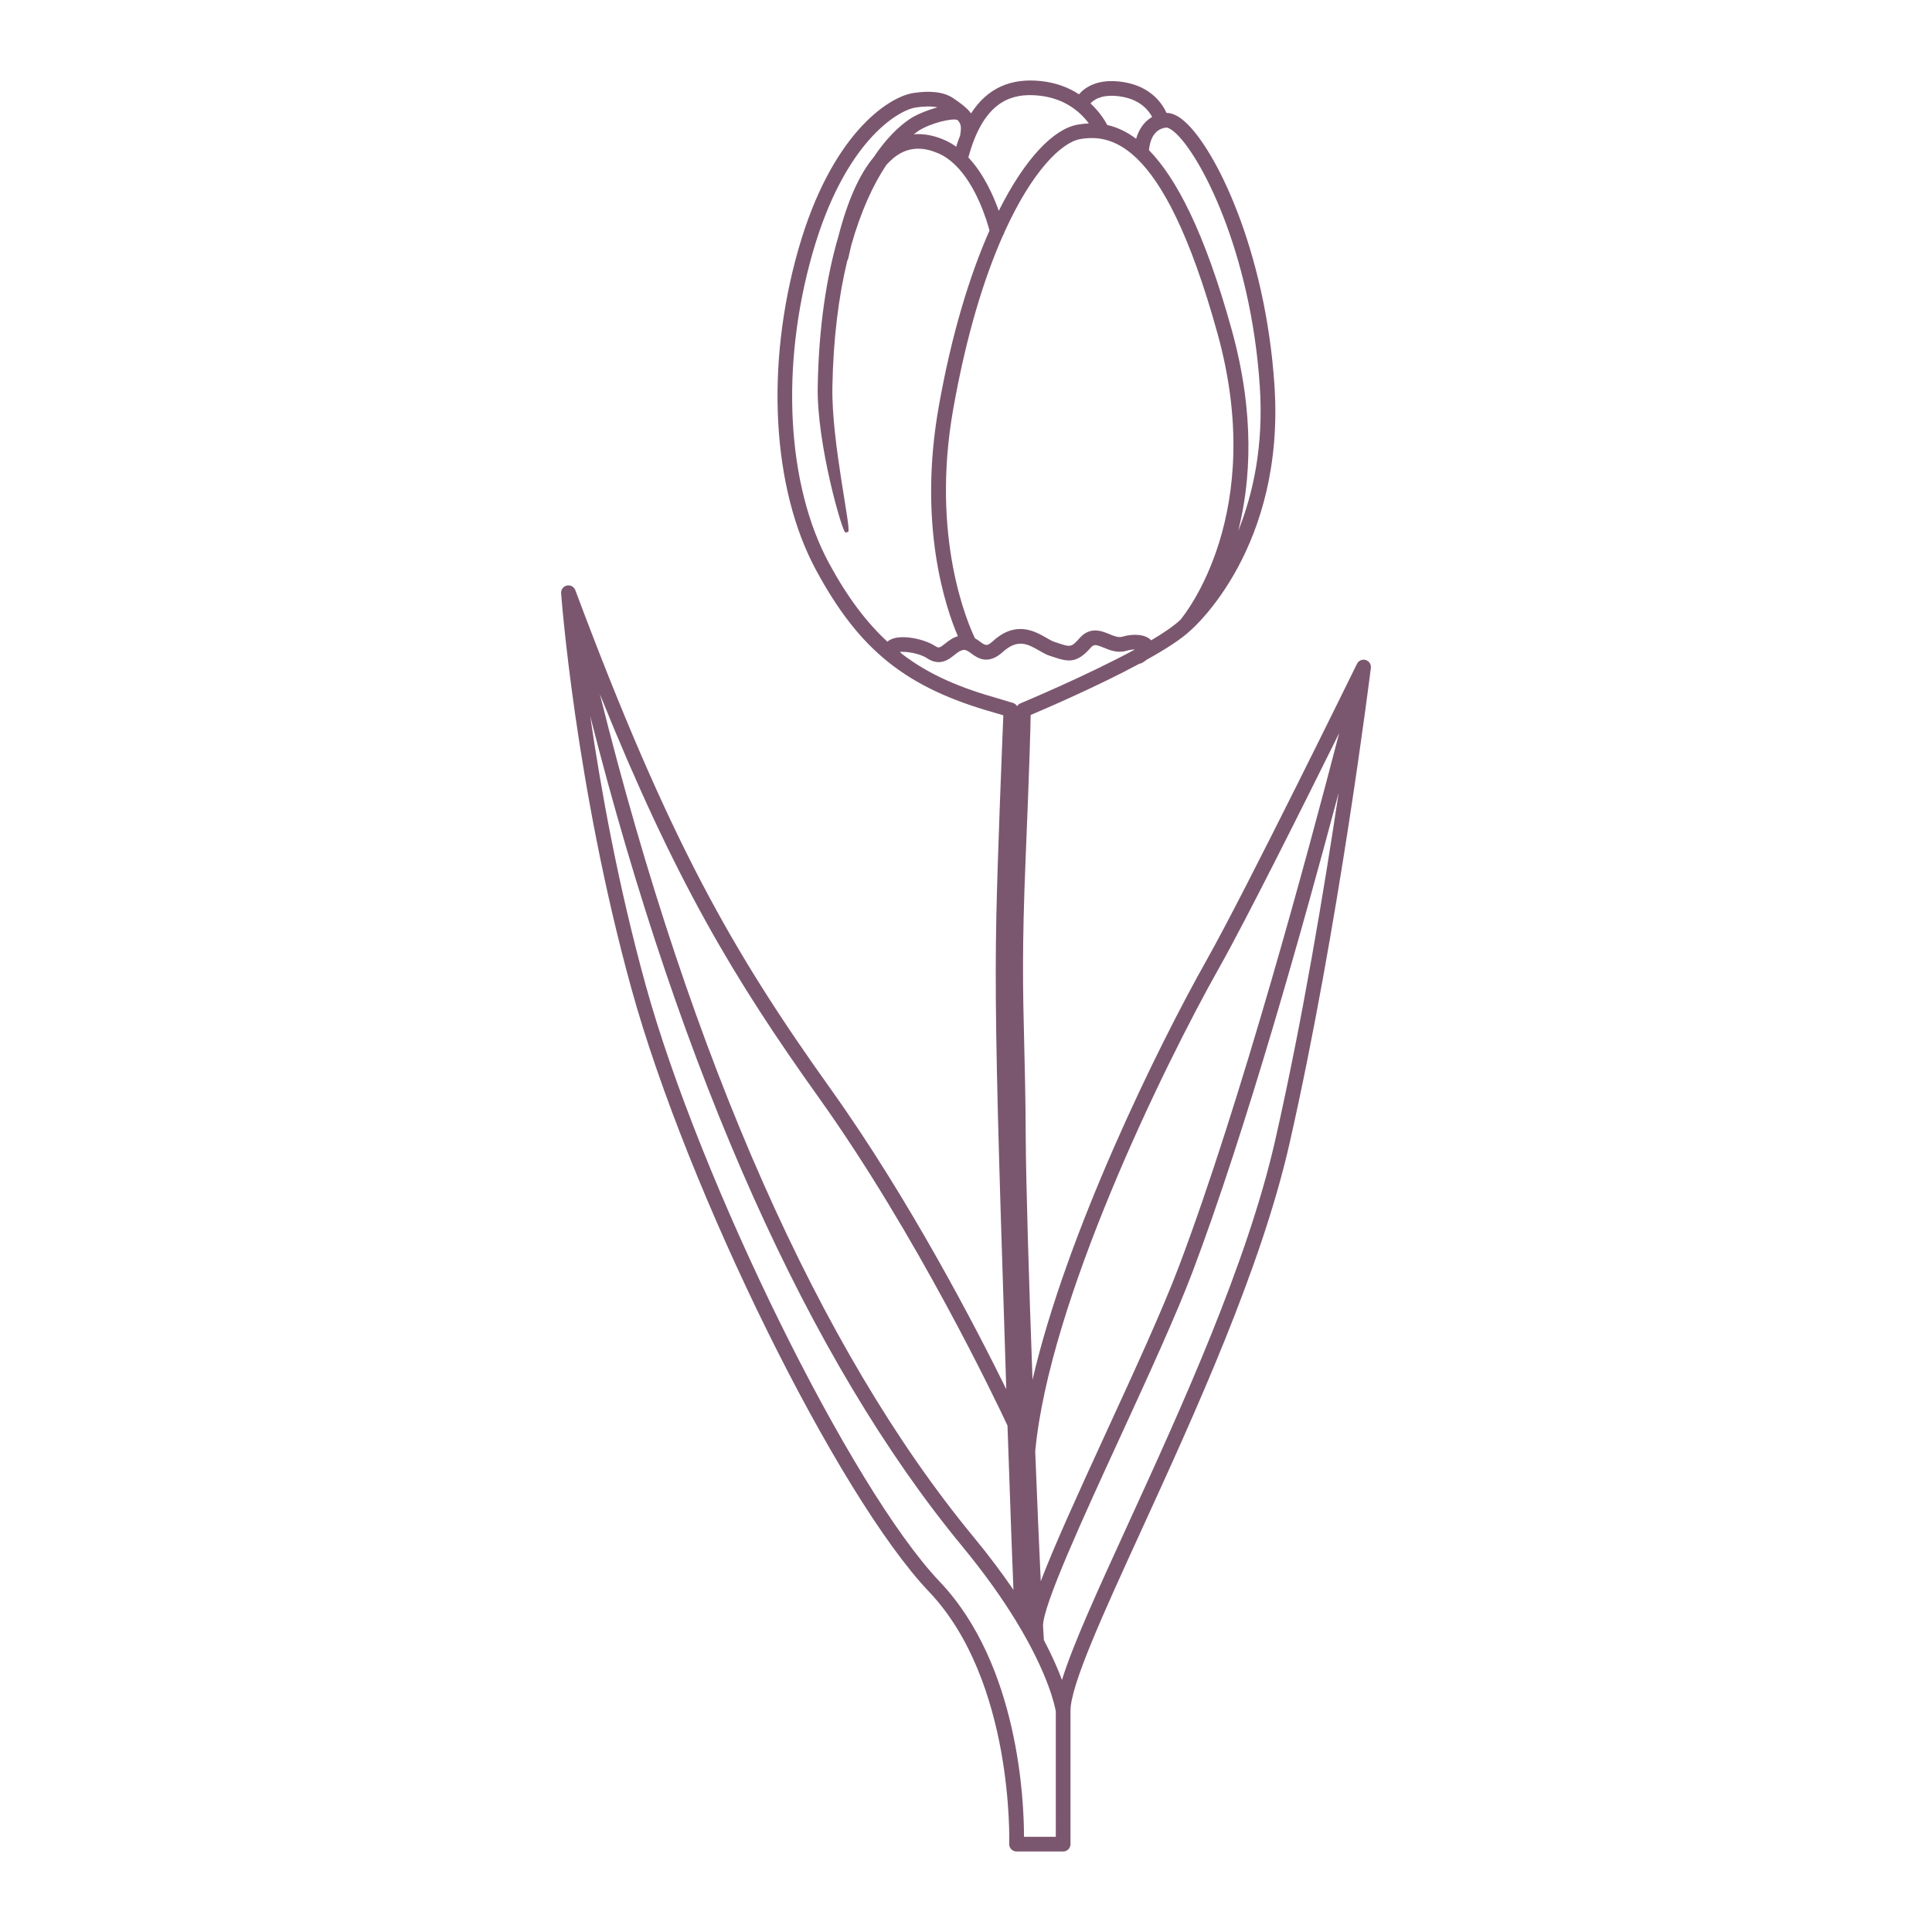 <?xml version="1.0" encoding="utf-8"?>
<!-- Generator: Adobe Illustrator 23.0.3, SVG Export Plug-In . SVG Version: 6.00 Build 0)  -->
<svg version="1.1" id="Capa_1" xmlns="http://www.w3.org/2000/svg" xmlns:xlink="http://www.w3.org/1999/xlink" x="0px" y="0px"
	 viewBox="0 0 1200 1200" enable-background="new 0 0 1200 1200" xml:space="preserve">
<path fill="#7B576F" d="M851.388,413.339c-0.016-0.072-0.036-0.139-0.055-0.21c-0.121-0.453-0.299-0.885-0.55-1.278
	c-0.029-0.045-0.064-0.083-0.094-0.127c-0.273-0.398-0.598-0.761-0.988-1.057c-0.005-0.004-0.009-0.009-0.015-0.014
	c-0.385-0.289-0.832-0.502-1.31-0.66c-0.047-0.016-0.081-0.051-0.128-0.065c-0.026-0.008-0.052-0.001-0.078-0.009
	c-0.045-0.013-0.084-0.035-0.13-0.046c-0.427-0.104-0.851-0.124-1.269-0.108c-0.088,0.004-0.171,0.007-0.258,0.015
	c-0.454,0.044-0.891,0.149-1.304,0.32c-0.076,0.032-0.146,0.07-0.22,0.106c-0.416,0.199-0.806,0.446-1.145,0.761
	c-0.034,0.032-0.062,0.071-0.095,0.104c-0.345,0.341-0.642,0.734-0.866,1.181c-0.008,0.015-0.021,0.024-0.029,0.039
	c-0.689,1.403-68.976,140.713-93.183,183.65c-31.003,54.989-87.263,170.018-108.356,261.06
	c-2.226-61.258-4.078-122.453-4.22-151.416c-0.116-23.873-0.561-41.894-0.95-57.793c-0.802-32.563-1.434-58.284,0.897-114.683
	c2.532-61.312,3.037-82.126,3.12-89.023c9.666-4.091,41.536-17.823,67.516-31.818c0.667-0.073,1.328-0.277,1.935-0.659
	c0.96-0.604,1.8-1.202,2.536-1.79c11.62-6.453,21.636-12.844,27.298-18.255c2.57-2.217,58.758-51.989,52.154-152.049
	c-5.552-84.148-36.833-147.872-56.228-164.446c-3.881-3.316-7.529-4.965-10.842-4.944c-2.494-5.531-9.309-16.041-25.864-18.996
	c-17.005-3.04-25.27,3.648-28.473,7.439c-6.009-3.914-13.676-7.108-23.3-8.176c-19.265-2.145-33.734,4.462-43.768,20.066
	c-0.333-0.473-0.699-0.94-1.1-1.403c-0.294-0.396-0.664-0.789-1.107-1.189c-2.129-2.134-5.016-4.284-8.796-6.846
	c-5.641-3.819-13.956-4.919-24.733-3.269c-15.826,2.425-51.137,25.822-71.482,97.019c-20.645,72.26-16.435,148.664,10.987,199.394
	c26.974,49.9,55.973,73.061,110.741,88.488l5.549,1.665c-0.683,16.591-3.551,87.286-4.331,124.41
	c-0.908,43.469-0.226,89.198,2.808,188.196c1.275,41.612,2.394,76.682,3.359,105.951c-18.246-37.097-59.684-117.297-108.92-186.26
	C455.159,591.26,415.859,523.09,357.333,366.536c-0.013-0.035-0.035-0.064-0.049-0.099c-0.071-0.178-0.16-0.343-0.251-0.508
	c-0.051-0.092-0.094-0.188-0.151-0.275c-0.125-0.193-0.268-0.368-0.417-0.538c-0.038-0.042-0.069-0.091-0.109-0.132
	c-0.985-1.035-2.43-1.591-3.954-1.363c-0.011,0.002-0.021,0.006-0.032,0.008c-0.066,0.01-0.131,0.036-0.197,0.049
	c-0.228,0.045-0.453,0.096-0.667,0.173c-0.014,0.005-0.028,0.006-0.042,0.011c-0.089,0.033-0.165,0.086-0.251,0.124
	c-0.174,0.077-0.347,0.153-0.508,0.251c-0.109,0.066-0.205,0.145-0.307,0.218c-0.133,0.096-0.266,0.19-0.387,0.3
	c-0.098,0.088-0.183,0.186-0.272,0.282c-0.107,0.115-0.213,0.229-0.307,0.354c-0.078,0.103-0.144,0.212-0.213,0.32
	c-0.085,0.135-0.167,0.269-0.238,0.412c-0.056,0.114-0.102,0.232-0.149,0.35c-0.058,0.147-0.112,0.294-0.154,0.447
	c-0.037,0.131-0.062,0.264-0.087,0.398c-0.027,0.145-0.05,0.29-0.062,0.44c-0.013,0.151-0.013,0.303-0.011,0.456
	c0.001,0.083-0.012,0.163-0.006,0.247c0.083,1.179,8.853,119.357,43.647,245.519c34.708,125.849,128.001,314.927,184.856,374.654
	c52.773,55.436,49.86,155.639,49.825,156.644c-0.044,1.238,0.416,2.439,1.277,3.329c0.858,0.891,2.043,1.394,3.281,1.394h28.939
	c2.518,0,4.56-2.041,4.56-4.56v-82.782c0-15.957,20.36-60.445,43.932-111.958c33.146-72.435,74.4-162.581,92.052-240.167
	c30.566-134.332,50.395-294.078,50.591-295.677c0.004-0.037-0.01-0.071-0.006-0.107
	C851.514,414.267,851.487,413.795,851.388,413.339z M757.614,600.423c16.19-28.718,51.875-100.075,74.16-145.053
	c-19.264,74.237-61.247,229.993-99.587,331.372c-10.138,26.809-27.746,65.12-44.775,102.17
	c-18.702,40.691-32.876,71.945-40.983,93.228c-1.039-21.982-2.243-50.301-3.435-80.677
	C651.615,808.862,721.712,664.096,757.614,600.423z M733.164,384.956c-3.941,3.778-10.399,8.166-18.167,12.759
	c-3.472-3.892-11.344-4.2-17.813-2.28c-2.529,0.747-5.139-0.337-8.173-1.584c-4.756-1.956-11.943-4.915-18.51,2.54
	c-5.1,5.786-5.739,5.575-13.561,2.948l-2.295-0.761c-1.185-0.387-2.835-1.339-4.584-2.347c-7.113-4.106-19.027-10.986-33.217,1.887
	c-3.883,3.521-4.703,2.924-8.161,0.404c-0.914-0.666-1.948-1.415-3.112-2.087c-4.086-8.437-27.735-61.932-13.528-142.21
	c8.192-46.303,19.307-81.832,30.951-108.054c0.421-0.565,0.727-1.212,0.852-1.916c17.237-38.061,35.502-55.842,47.091-57.857
	c9.648-1.682,21.515-0.837,34.595,11.467c0.211,0.249,0.448,0.475,0.707,0.674c15.533,15.049,32.754,46.366,50.024,108.755
	C787.165,318.946,735.679,381.978,733.164,384.956z M782.498,240.117c2.437,36.902-4.254,66.805-13.41,89.631
	c7.757-30.673,10.456-72.531-4.038-124.888c-17.07-61.67-34.824-94.614-51.401-111.597c0.309-3.837,1.977-13.224,10.88-14.035
	c0.511-0.027,2.227,0.476,4.916,2.777C745.195,95.464,776.925,155.659,782.498,240.117z M697.063,60.109
	c11.341,2.025,16.454,8.565,18.564,12.529c-5.427,3.064-8.479,8.393-9.958,13.558c-6.232-4.685-12.243-7.282-17.931-8.562
	c-1.559-2.934-4.851-8.214-10.394-13.416C679.146,62.182,684.563,57.882,697.063,60.109z M645.884,59.457
	c16.145,1.793,25.602,10.735,30.438,17.191c-2.405,0.106-4.727,0.377-6.946,0.763c-14.918,2.595-32.712,20.941-49.025,53.526
	c-3.368-9.519-9.389-23.031-18.875-33.142c1.1-4.081,2.303-7.761,3.602-11.055c0.027-0.069,0.06-0.134,0.084-0.204
	C615.687,60.047,632.146,57.934,645.884,59.457z M586.37,86.834c-6.579-2.824-12.873-3.933-18.838-3.421
	c0.944-0.731,1.884-1.427,2.816-2.048c7.165-4.777,21.496-8.339,24.445-6.766c0.027,0.03,0.063,0.062,0.089,0.091
	c0.045,0.063,0.098,0.116,0.146,0.176c2.217,2.561,1.996,4.722,1.366,9.152c-0.877,2.263-1.714,4.609-2.482,7.101
	C591.56,89.443,589.052,87.985,586.37,86.834z M514.918,349.829c-26.33-48.714-30.255-122.495-10.239-192.551
	c19.781-69.226,52.975-88.806,64.095-90.509c5.427-0.832,9.979-0.839,13.506-0.072c-6.879,1.809-13.663,4.861-16.991,7.079
	c-7.588,5.056-15.369,12.977-22.658,23.911c-8.885,10.62-16.221,27.08-21.922,49.235c-7.302,24.898-12.185,55.903-12.815,93.513
	c-0.594,35.618,15.363,90.27,17.159,90.27c0.576,0,1.161-0.11,1.725-0.341c2.33-0.956-10.34-55.403-9.764-89.777
	c0.513-30.681,3.976-56.788,9.224-78.587c0.291-0.451,0.514-0.955,0.632-1.51c0.592-2.768,1.215-5.43,1.851-8.041
	c5.943-21.14,13.608-37.706,21.753-49.925c2.955-3.336,6.057-5.892,9.302-7.571c6.828-3.536,14.348-3.45,22.996,0.261
	c3.779,1.621,7.175,4.05,10.227,6.959c0.043,0.048,0.094,0.089,0.14,0.136c13.45,12.935,19.998,35.359,21.45,40.889
	c-12.426,28.113-23.632,64.813-31.528,109.438c-13.038,73.683,4.288,124.772,11.885,142.52c-3.332,0.991-5.822,2.936-7.884,4.574
	c-3.444,2.73-3.981,3.01-6.389,1.425c-6.65-4.38-23.335-8.188-29.479-2.595C538.27,386.659,526.394,371.058,514.918,349.829z
	 M620.181,433.898c-23.097-6.506-42.678-14.418-60.221-27.942c-0.393-0.392-0.738-0.754-0.992-1.051
	c3.868-0.365,12.145,0.876,16.687,3.865c8.039,5.292,13.475,0.965,17.073-1.896c1.992-1.579,3.708-2.942,5.804-3.205
	c1.3-0.154,2.485,0.548,4.777,2.221c3.845,2.801,10.284,7.484,19.662-1.02c9.26-8.397,15.711-4.677,22.533-0.741
	c2.17,1.251,4.222,2.434,6.309,3.116l2.227,0.741c9.334,3.126,14.621,4.308,23.308-5.571c2.084-2.365,3.242-2.17,8.194-0.132
	c3.848,1.584,8.636,3.555,14.232,1.894c1.922-0.57,3.692-0.759,5.134-0.763c-30.147,16.353-70.486,33.195-71.056,33.432
	c-0.887,0.368-1.607,1.006-2.097,1.789c-0.571-0.945-1.442-1.7-2.558-2.035L620.181,433.898z M625.773,885.45
	c0.964,28.636,1.742,50.529,2.331,66.559c0.575,15.666,1.023,27.227,1.355,35.471c-6.881-10.095-15.065-21.091-24.853-32.955
	C508.908,838.521,429.221,658.43,372.6,431.174c46.635,115.675,83.305,176.825,136.08,250.742
	C569.617,767.266,618.566,870.058,625.773,885.45z M655.776,1140.88h-19.751c0.027-21.187-3.055-106.696-52.402-158.535
	c-55.017-57.796-148.913-248.389-182.671-370.792c-17.067-61.878-27.829-121.826-34.36-166.783
	c56.775,223.233,136.032,400.466,230.978,515.559c14.299,17.332,25.119,32.807,33.302,46.169c0.1,0.216,0.209,0.405,0.336,0.558
	c20.419,33.497,24.18,53.557,24.567,55.937V1140.88z M791.986,708.508c-17.444,76.67-58.479,166.343-91.453,238.396
	c-19.045,41.623-34.182,74.729-40.926,96.534c-2.455-6.62-6.036-14.915-11.223-24.763c-0.16-2.362-0.336-5.198-0.526-8.516
	c-0.556-12.139,25.154-68.08,47.839-117.438c17.094-37.191,34.77-75.648,45.021-102.752c33.206-87.806,69.104-216.125,90.73-297.472
	C822.651,551.214,808.985,633.807,791.986,708.508z"/>
</svg>
